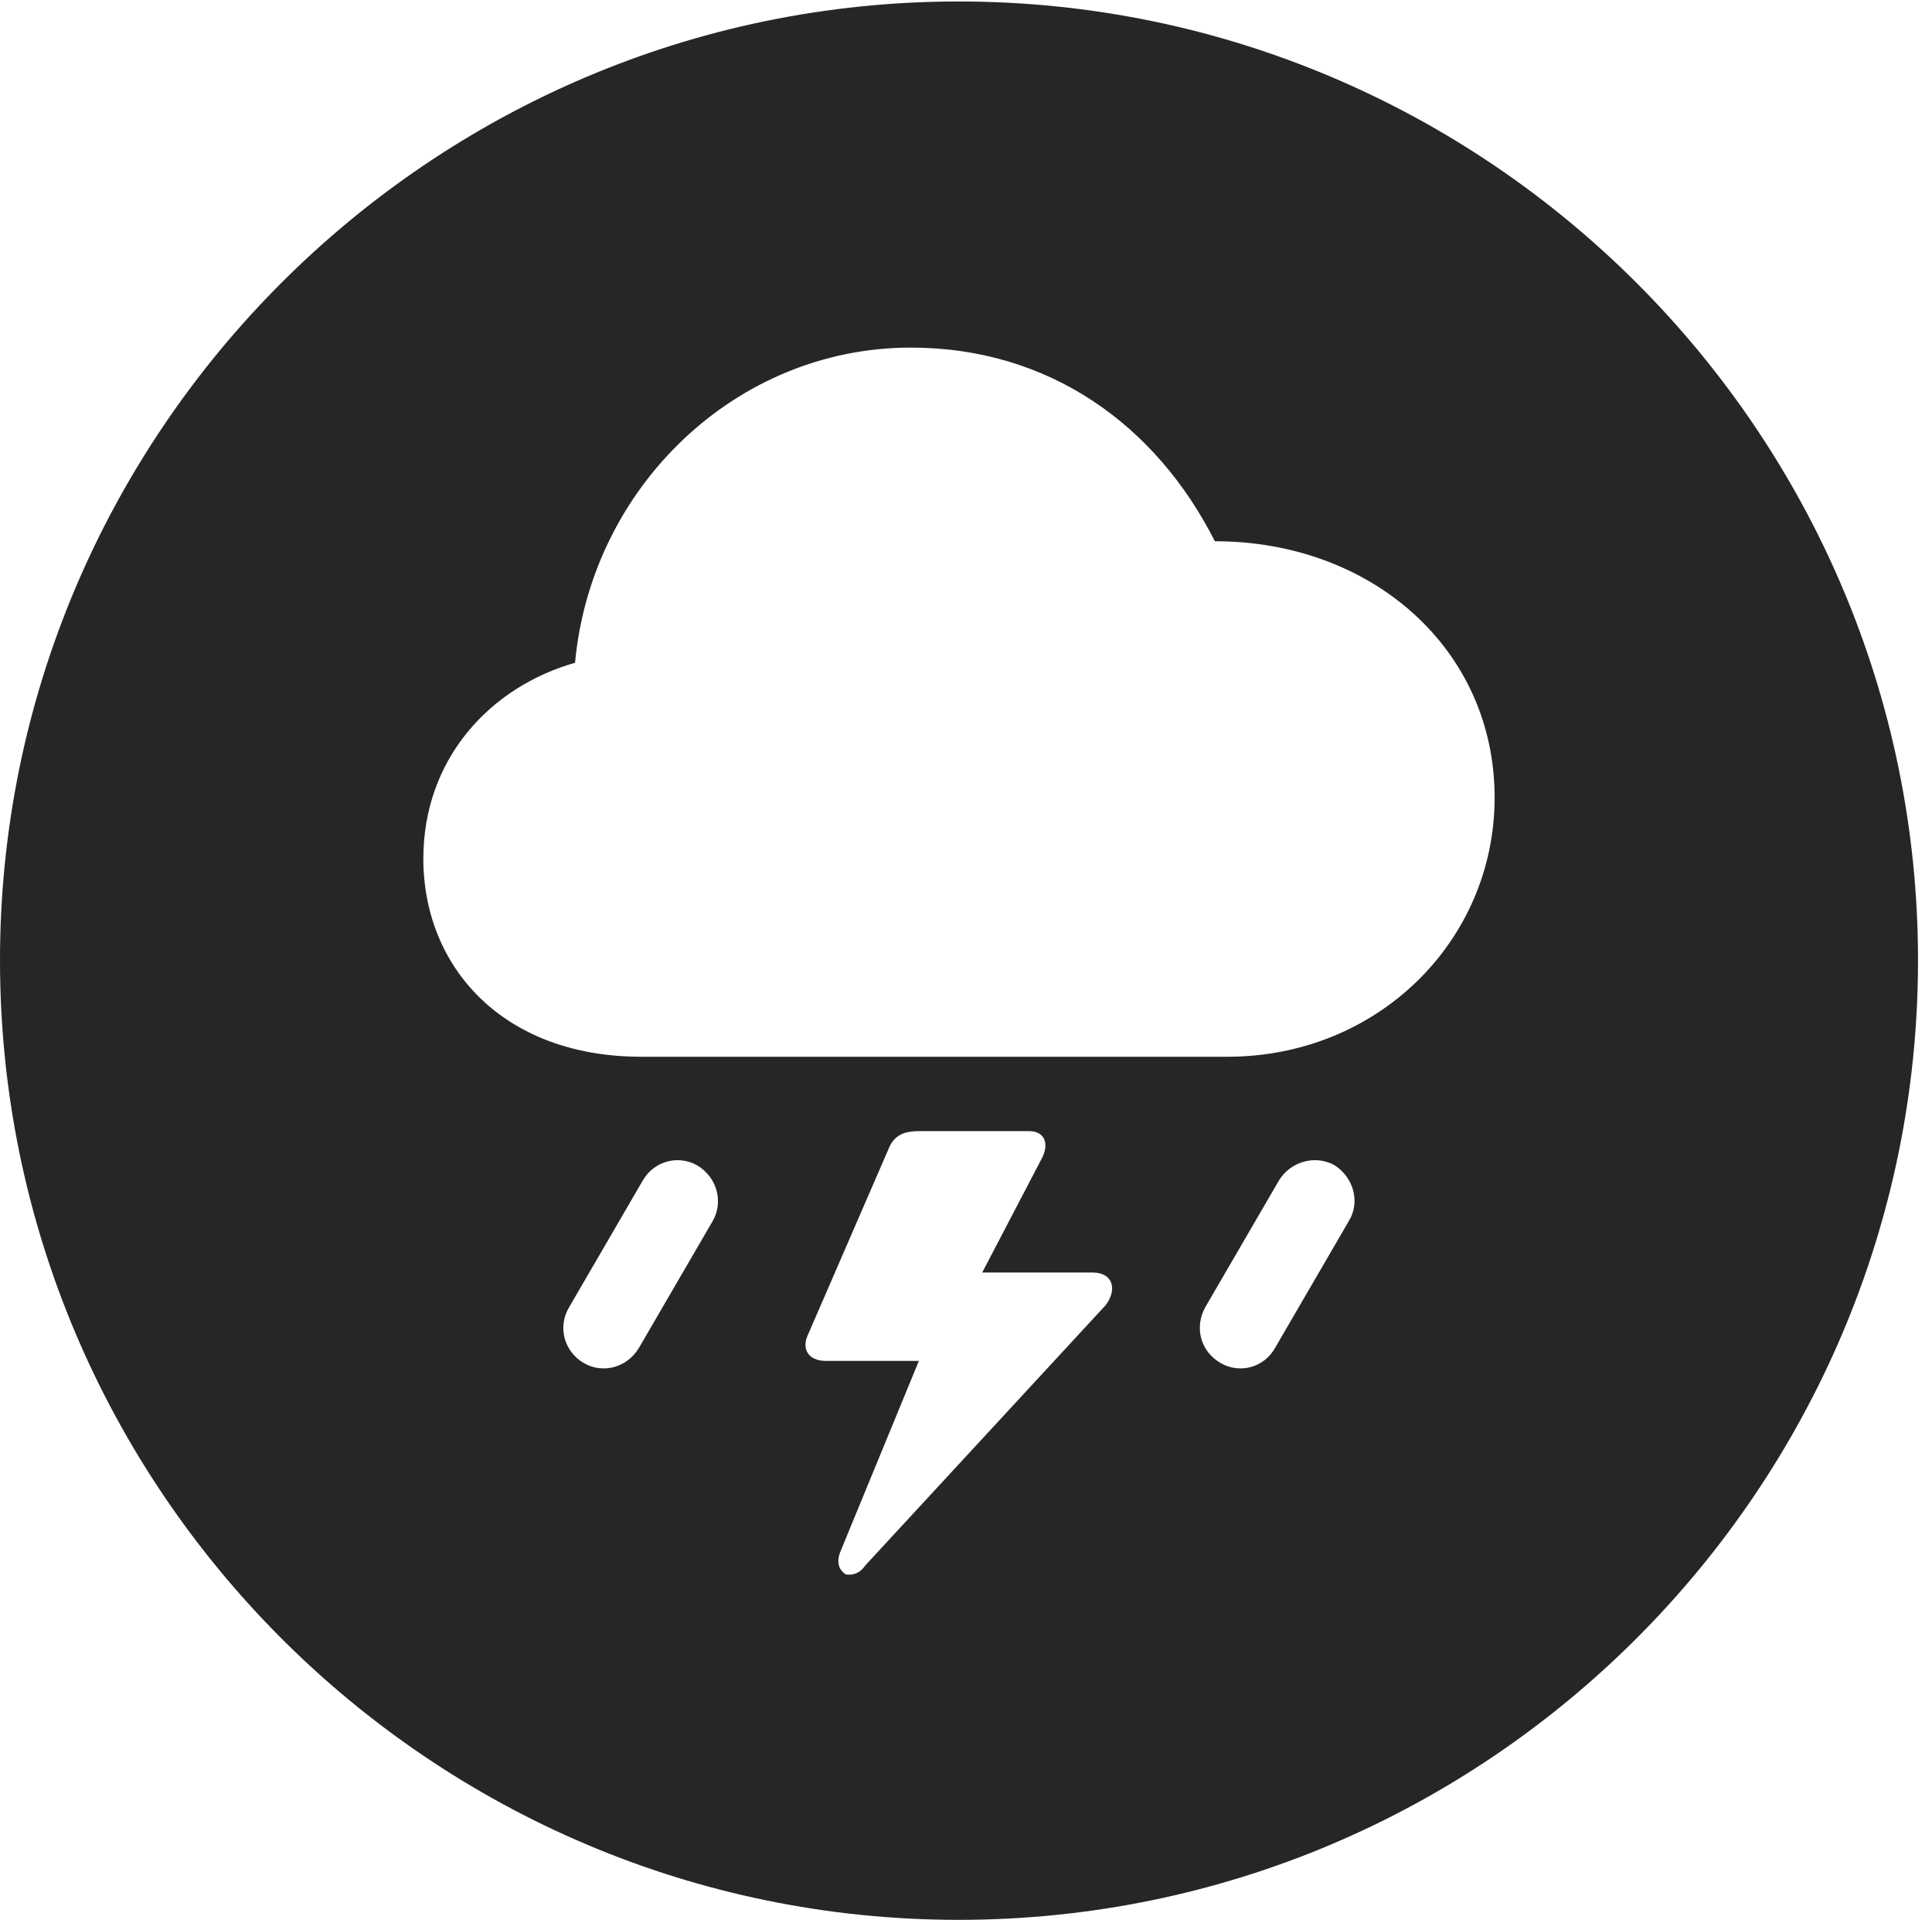 <?xml version="1.0" encoding="UTF-8"?>
<!--Generator: Apple Native CoreSVG 326-->
<!DOCTYPE svg
PUBLIC "-//W3C//DTD SVG 1.1//EN"
       "http://www.w3.org/Graphics/SVG/1.1/DTD/svg11.dtd">
<svg version="1.1" xmlns="http://www.w3.org/2000/svg" xmlns:xlink="http://www.w3.org/1999/xlink" viewBox="0 0 51.25 50.918">
 <g>
  <rect height="50.918" opacity="0" width="51.25" x="0" y="0"/>
  <path d="M50.879 25.469C50.879 39.492 39.453 50.918 25.43 50.918C11.426 50.918 0 39.492 0 25.469C0 11.465 11.426 0.039 25.43 0.039C39.453 0.039 50.879 11.465 50.879 25.469ZM24.375 30C23.906 30 23.691 30.156 23.555 30.508L21.445 35.371C21.25 35.762 21.426 36.094 21.914 36.094L24.375 36.094L22.285 41.172C22.188 41.426 22.246 41.641 22.441 41.758C22.578 41.777 22.793 41.758 22.949 41.523L29.336 34.609C29.648 34.18 29.512 33.75 28.984 33.75L26.055 33.75L27.656 30.684C27.832 30.312 27.695 30 27.305 30ZM17.051 31.309L15.098 34.668C14.785 35.195 14.961 35.84 15.488 36.152C15.996 36.445 16.641 36.27 16.953 35.742L18.906 32.383C19.199 31.875 19.023 31.211 18.477 30.898C17.969 30.625 17.344 30.801 17.051 31.309ZM33.926 31.309L31.973 34.668C31.68 35.195 31.836 35.84 32.383 36.152C32.891 36.445 33.535 36.27 33.828 35.742L35.781 32.383C36.094 31.875 35.898 31.211 35.391 30.898C34.883 30.625 34.238 30.801 33.926 31.309ZM15.254 17.578C12.988 18.223 11.23 20.137 11.23 22.773C11.23 25.645 13.34 28.027 17.012 28.027L32.559 28.027C36.562 28.027 39.648 24.941 39.648 21.152C39.648 17.227 36.406 14.355 32.227 14.355C30.664 11.27 27.832 9.219 24.16 9.219C19.512 9.219 15.684 12.93 15.254 17.578Z" fill="black" fill-opacity="0.85"/>
 </g>
</svg>
